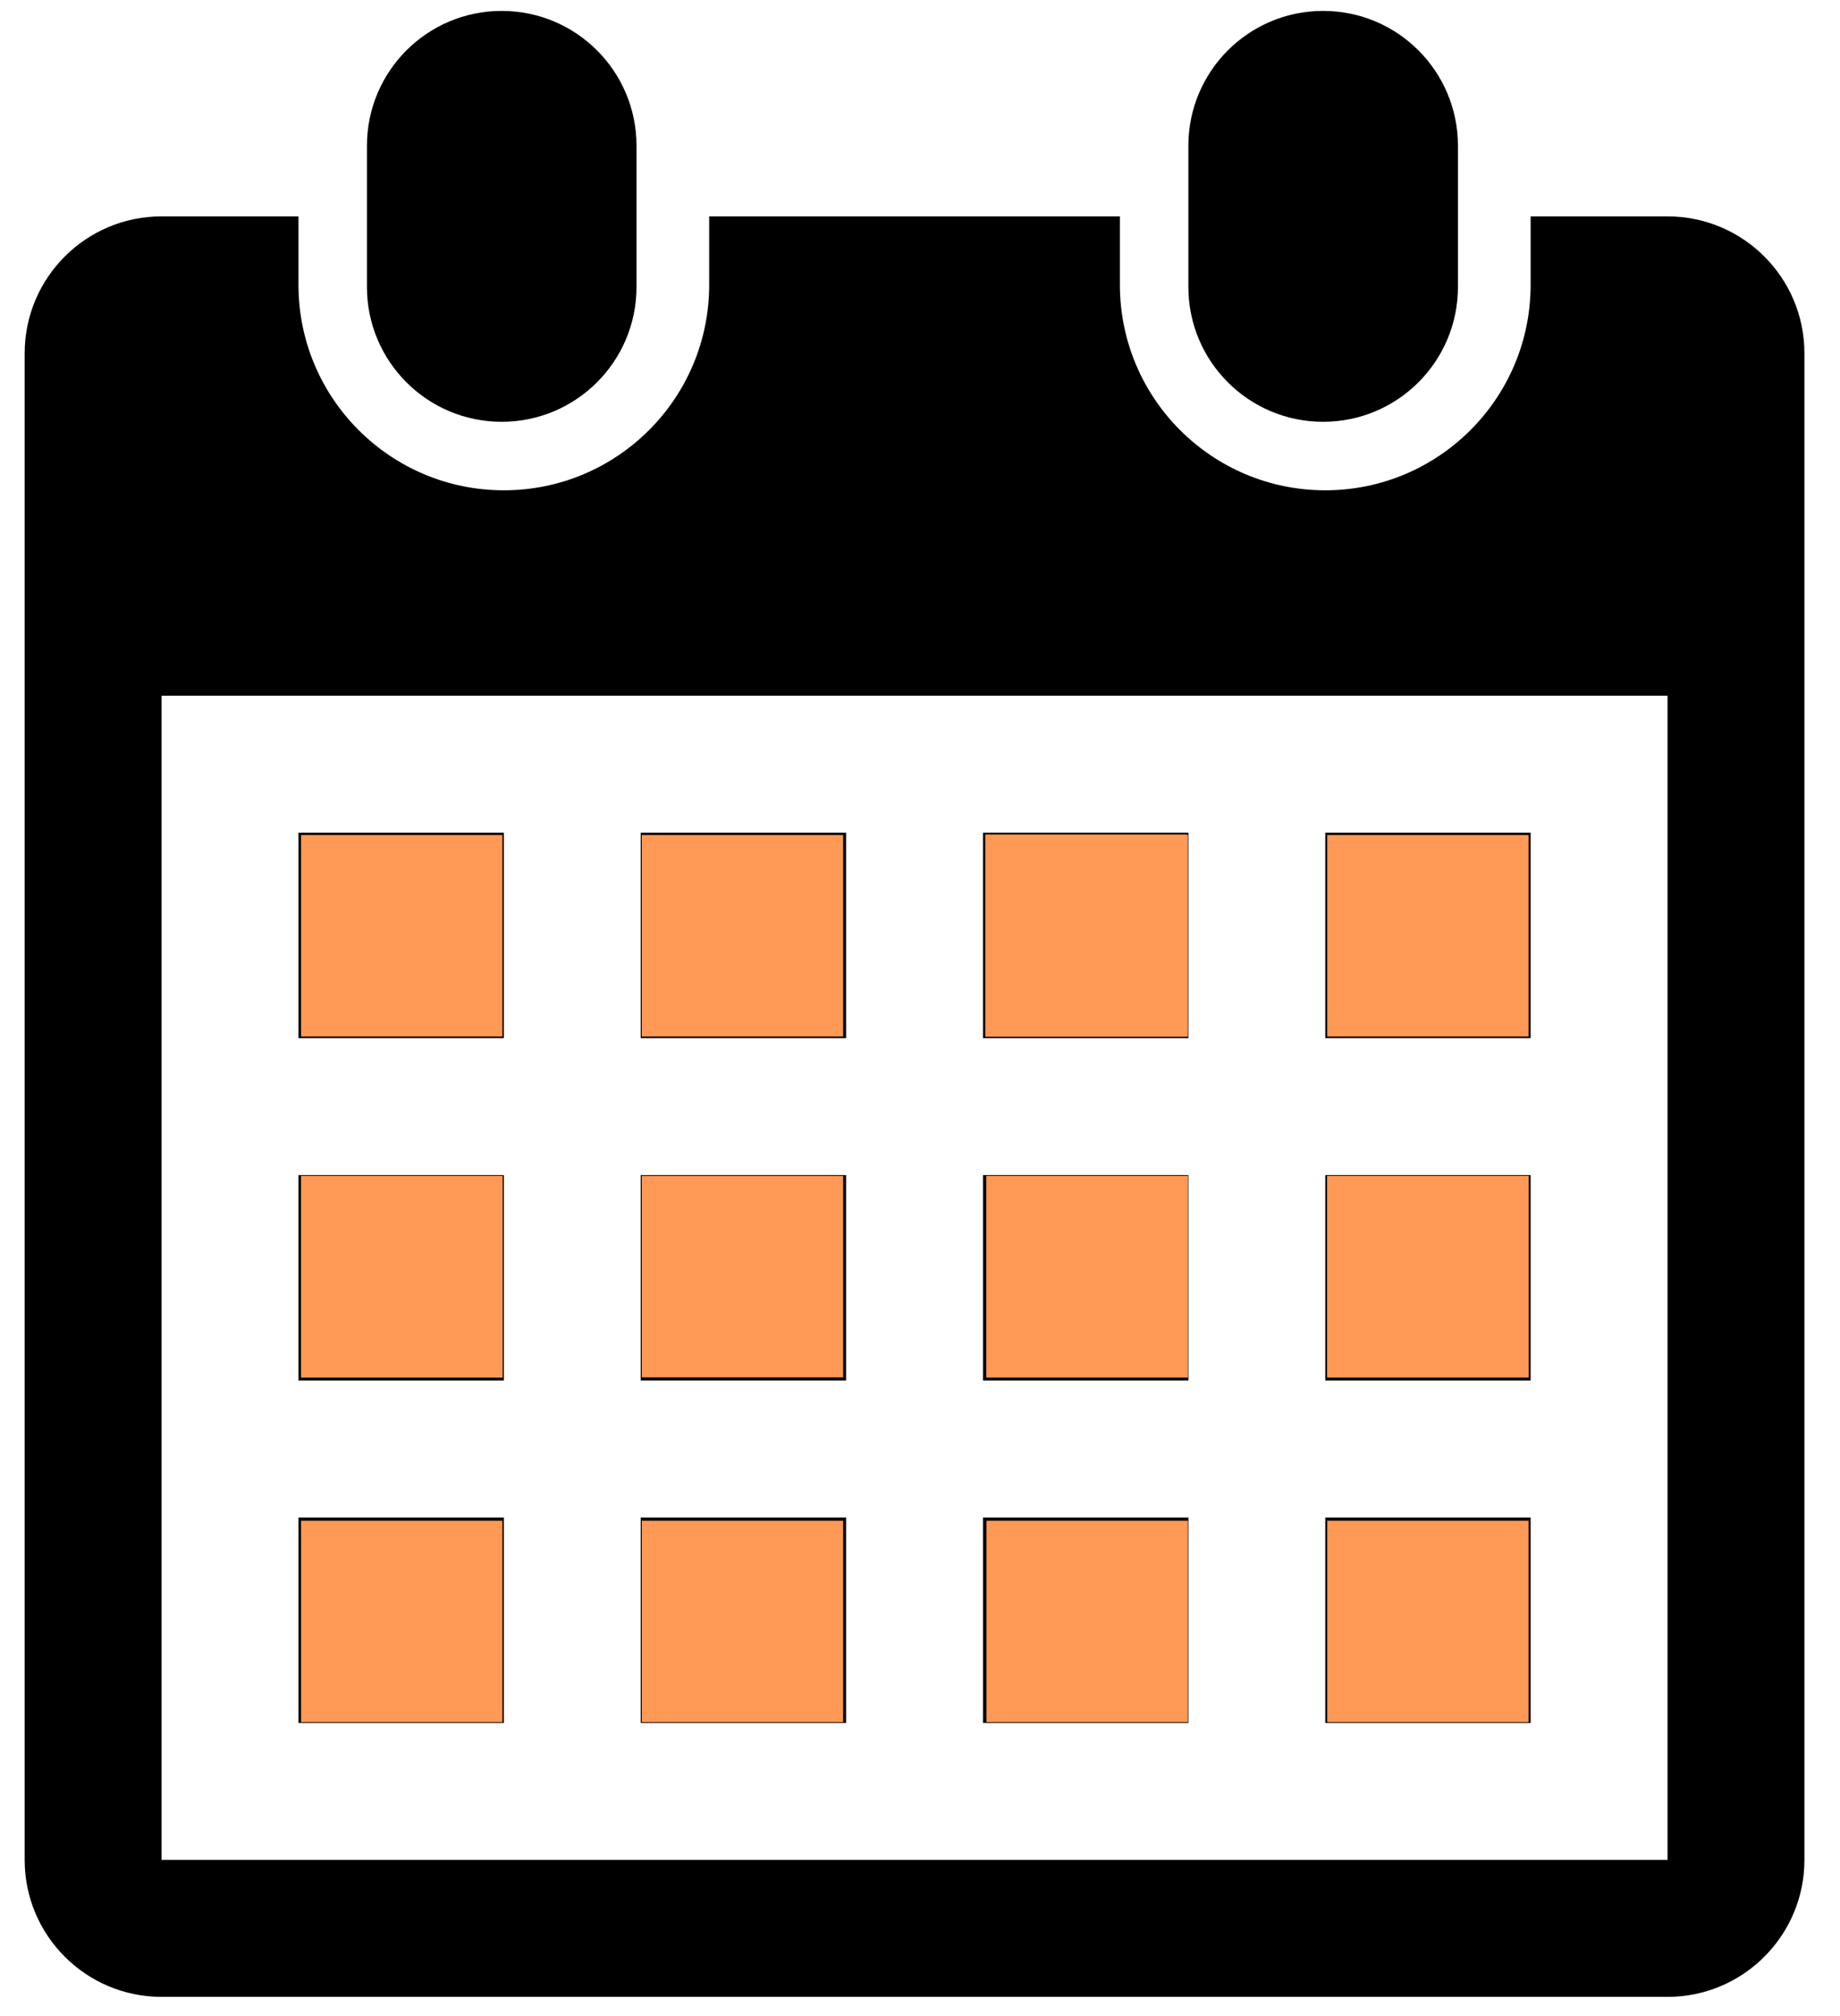 <svg width="42" height="46" viewBox="0 0 42 46" fill="none" xmlns="http://www.w3.org/2000/svg">
<path d="M38.063 45.562H3.688C1.963 45.562 0.563 44.162 0.563 42.437V8.062C0.563 6.335 1.963 4.937 3.688 4.937H6.813V6.499C6.813 9.088 8.912 11.187 11.501 11.187C14.09 11.187 16.188 9.088 16.188 6.499V4.937H25.563V6.499C25.563 9.088 27.663 11.187 30.251 11.187C32.838 11.187 34.938 9.088 34.938 6.499V4.937H38.063C39.788 4.937 41.188 6.335 41.188 8.062V42.437C41.188 44.162 39.788 45.562 38.063 45.562ZM38.063 15.874H3.688V42.437H38.063V15.874ZM11.501 23.687H6.813V18.999H11.501V23.687ZM11.501 31.499H6.813V26.812H11.501V31.499ZM11.501 39.312H6.813V34.624H11.501V39.312ZM19.313 23.687H14.626V18.999H19.313V23.687ZM19.313 31.499H14.626V26.812H19.313V31.499ZM19.313 39.312H14.626V34.624H19.313V39.312ZM27.126 23.687H22.438V18.999H27.126V23.687ZM27.126 31.499H22.438V26.812H27.126V31.499ZM27.126 39.312H22.438V34.624H27.126V39.312ZM34.938 23.687H30.251V18.999H34.938V23.687ZM34.938 31.499H30.251V26.812H34.938V31.499ZM34.938 39.312H30.251V34.624H34.938V39.312ZM30.202 9.624C28.502 9.624 27.126 8.246 27.126 6.548V3.326C27.126 1.626 28.502 0.249 30.202 0.249C31.902 0.249 33.279 1.626 33.279 3.326V6.548C33.279 8.246 31.902 9.624 30.202 9.624ZM11.452 9.624C9.752 9.624 8.376 8.246 8.376 6.548V3.326C8.376 1.626 9.752 0.249 11.452 0.249C13.152 0.249 14.529 1.626 14.529 3.326V6.548C14.529 8.246 13.151 9.624 11.452 9.624Z" fill="black"/>
<path d="M22.493 21.347V19.046H24.794H27.095V21.347V23.648H24.794H22.493V21.347Z" fill="#FF9955"/>
<path d="M22.493 21.347V19.046H24.794H27.095V21.347V23.648H24.794H22.493V21.347Z" fill="#FF9955"/>
<path d="M22.493 21.347V19.046H24.794H27.095V21.347V23.648H24.794H22.493V21.347Z" fill="#FF9955"/>
<path d="M6.872 29.129V26.831H9.17H11.468V29.129V31.427H9.17H6.872V29.129Z" fill="#FF9955"/>
<path d="M6.872 29.129V26.831H9.17H11.468V29.129V31.427H9.17H6.872V29.129Z" fill="#FF9955"/>
<path d="M14.65 29.129V26.831H16.948H19.246V29.129V31.427H16.948H14.65V29.129Z" fill="#FF9955"/>
<path d="M22.517 29.129V26.831H24.815H27.113V29.129V31.427H24.815H22.517V29.129Z" fill="#FF9955"/>
<path d="M30.295 29.129V26.831H32.593H34.891V29.129V31.427H32.593H30.295V29.129Z" fill="#FF9955"/>
<path d="M14.65 21.351V19.053H16.948H19.246V21.351V23.649H16.948H14.65V21.351Z" fill="#FF9955"/>
<path d="M6.872 21.351V19.053H9.17H11.468V21.351V23.649H9.17H6.872V21.351Z" fill="#FF9955"/>
<path d="M22.517 21.351V19.053H24.815H27.113V21.351V23.649H24.815H22.517V21.351Z" fill="#FF9955"/>
<path d="M30.295 21.351V19.053H32.593H34.891V21.351V23.649H32.593H30.295V21.351Z" fill="#FF9955"/>
<path d="M6.872 29.129V26.831H9.17H11.468V29.129V31.427H9.17H6.872V29.129Z" fill="#FF9955"/>
<path d="M22.517 29.129V26.831H24.815H27.113V29.129V31.427H24.815H22.517V29.129Z" fill="#FF9955"/>
<path d="M30.295 29.129V26.831H32.593H34.891V29.129V31.427H32.593H30.295V29.129Z" fill="#FF9955"/>
<path d="M6.872 36.996V34.698H9.17H11.468V36.996V39.294H9.17H6.872V36.996Z" fill="#FF9955"/>
<path d="M14.65 36.996V34.698H16.948H19.246V36.996V39.294H16.948H14.65V36.996Z" fill="#FF9955"/>
<path d="M22.517 36.996V34.698H24.815H27.113V36.996V39.294H24.815H22.517V36.996Z" fill="#FF9955"/>
<path d="M30.295 36.996V34.698H32.593H34.891V36.996V39.294H32.593H30.295V36.996Z" fill="#FF9955"/>
</svg>
